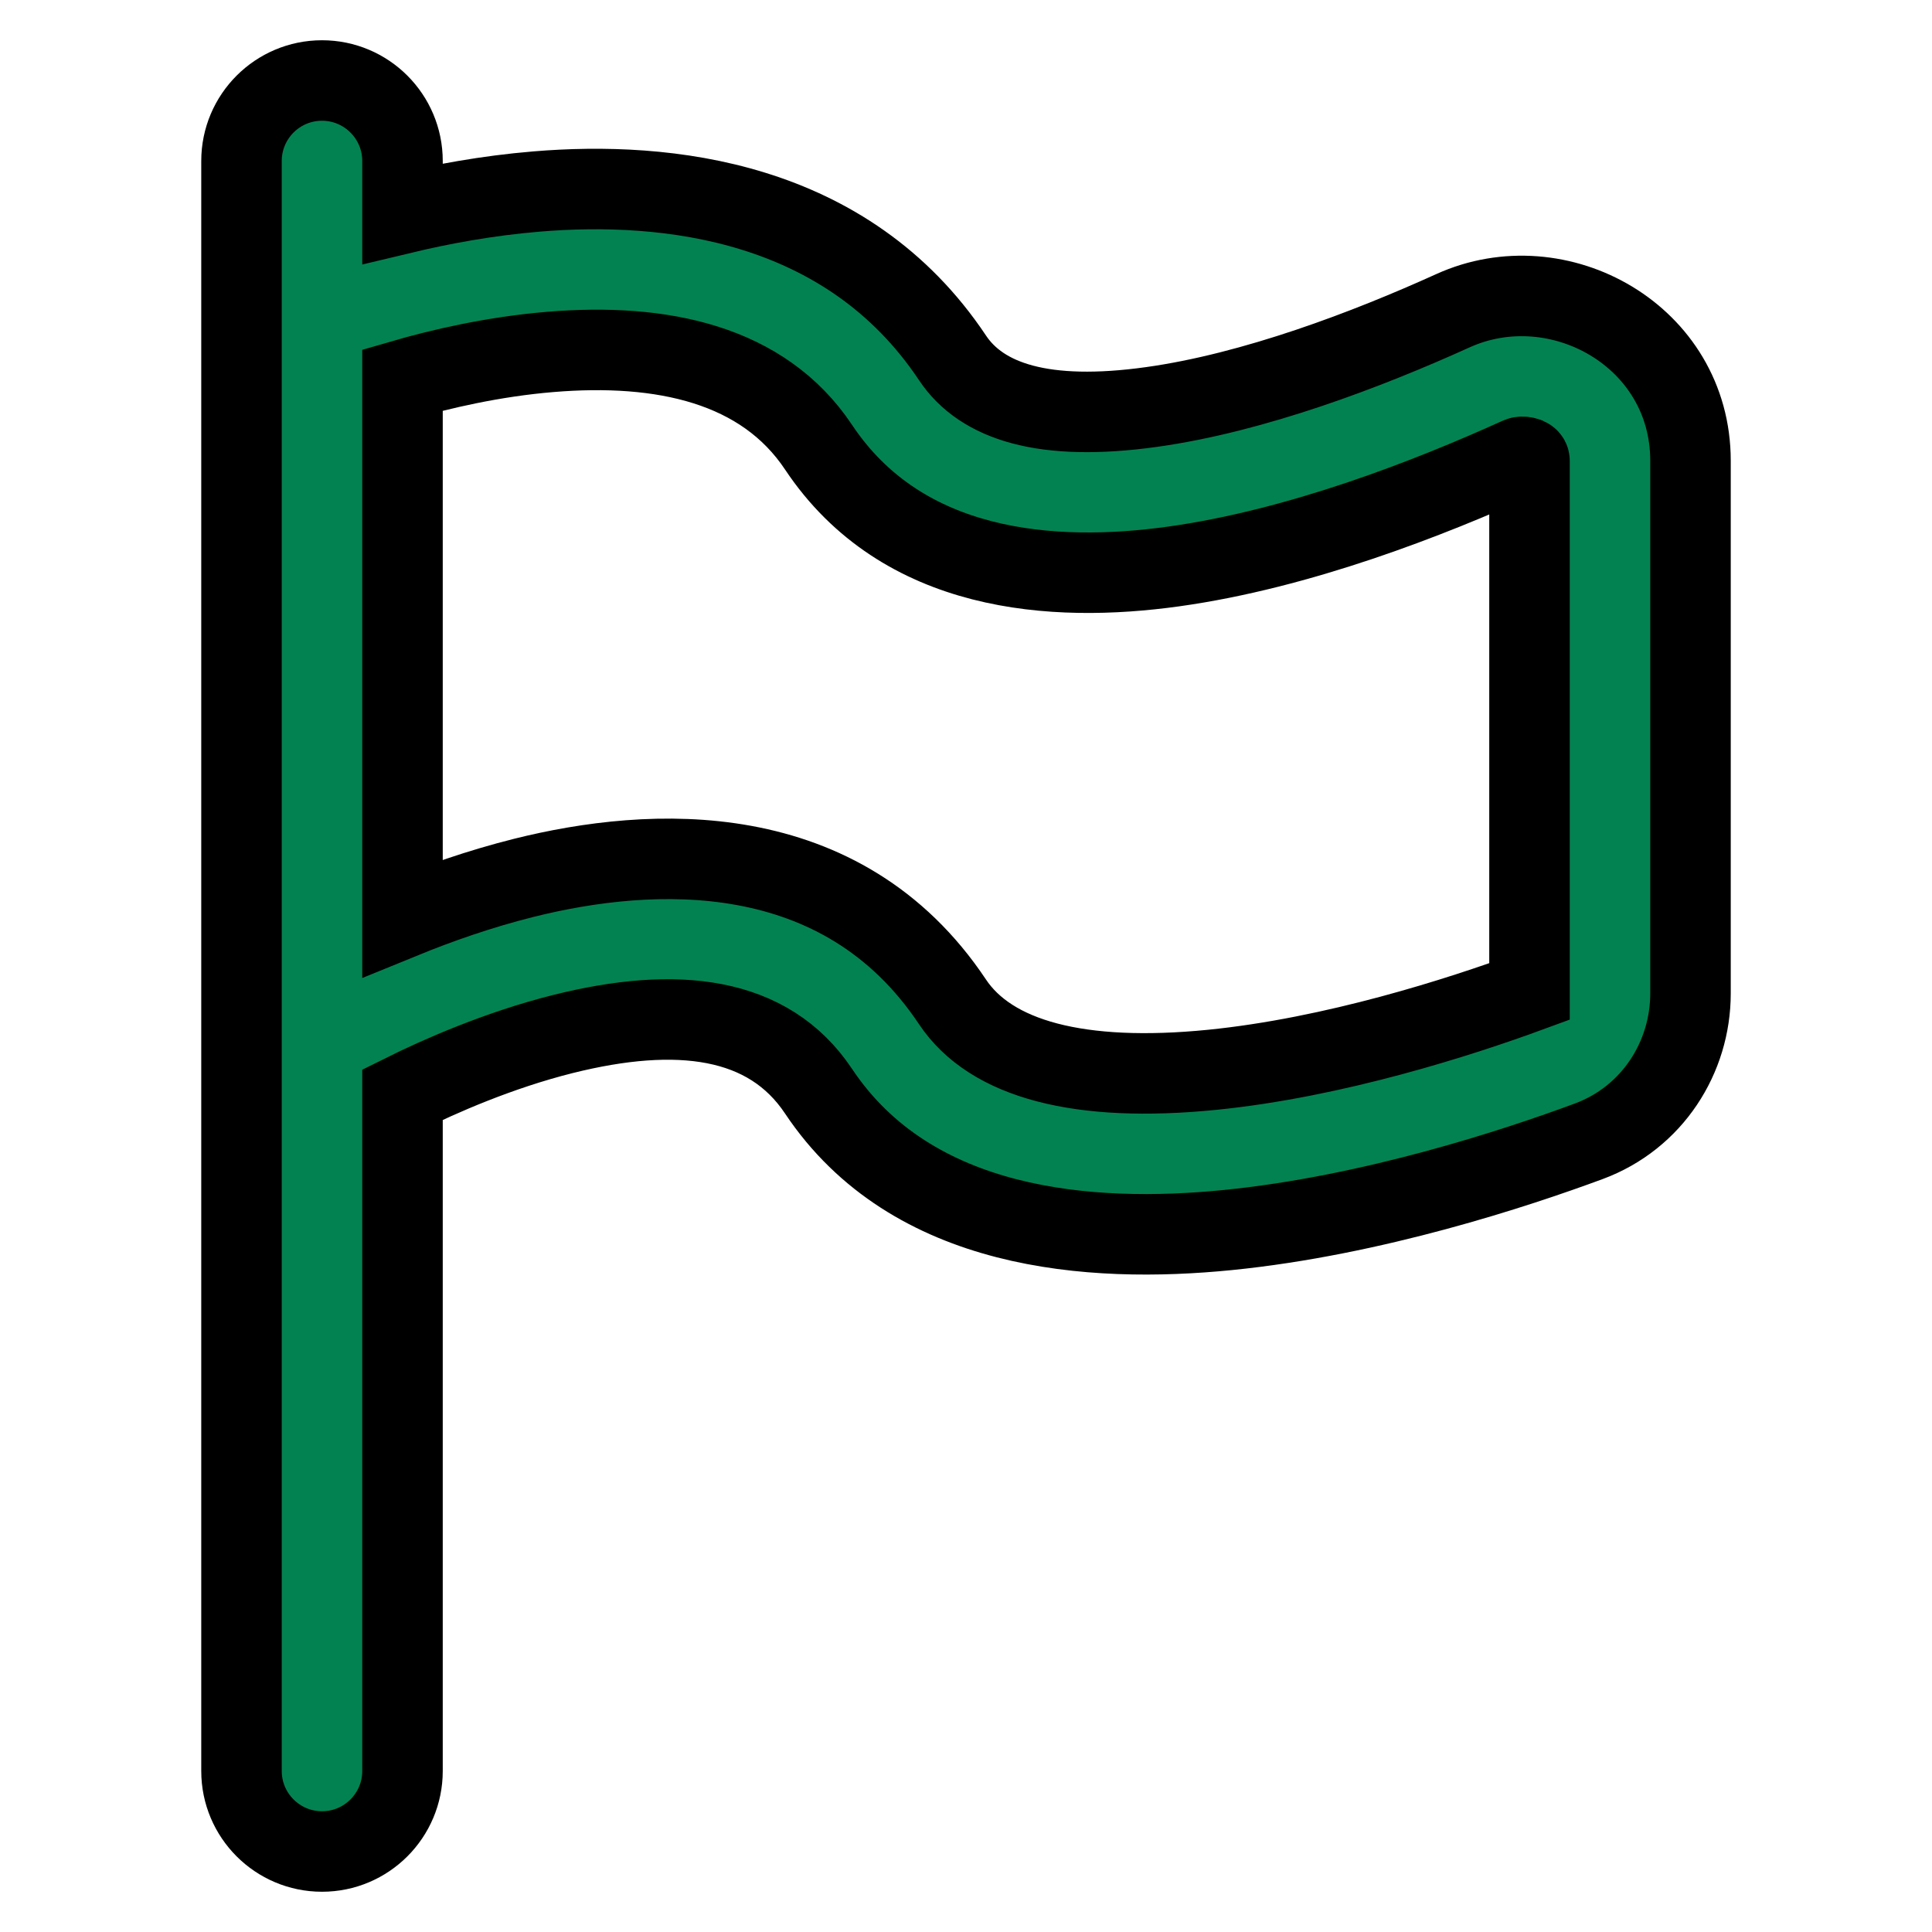 <!DOCTYPE svg PUBLIC "-//W3C//DTD SVG 1.1//EN" "http://www.w3.org/Graphics/SVG/1.1/DTD/svg11.dtd">

<!-- Uploaded to: SVG Repo, www.svgrepo.com, Transformed by: SVG Repo Mixer Tools -->
<svg width="800px" height="800px" viewBox="0 0 24 24" fill="none" xmlns="http://www.w3.org/2000/svg" stroke="05eb93">

    <g id="SVGRepo_bgCarrier" stroke-width="0" />

    <g id="SVGRepo_tracerCarrier" stroke-linecap="round" stroke-linejoin="round" />

    <g id="SVGRepo_iconCarrier">
        <path fill-rule="evenodd" clip-rule="evenodd"
            d="M4 1C3.448 1 3 1.448 3 2V22C3 22.552 3.448 23 4 23C4.552 23 5 22.552 5 22V13.598C5.466 13.366 6.203 13.043 6.993 12.845C8.409 12.491 9.546 12.622 10.168 13.555C11.329 15.296 13.546 15.45 15.253 15.28C17.053 15.1 18.835 14.511 19.735 14.178C20.527 13.885 21 13.134 21 12.341V5.723C21 4.172 19.358 3.266 18.049 3.86C16.988 4.341 15.577 4.879 14.303 5.056C12.97 5.242 12.196 4.991 11.832 4.445C10.52 2.478 8.276 2.245 6.667 2.379C6.049 2.43 5.476 2.538 5 2.652V2C5 1.448 4.552 1 4 1ZM5 4.721V11.405C5.441 11.225 5.956 11.043 6.507 10.905C8.091 10.509 10.454 10.379 11.832 12.445C12.311 13.163 13.414 13.453 15.054 13.29C16.576 13.138 18.142 12.632 19 12.317V5.723C19 5.678 18.908 5.666 18.875 5.681C17.758 6.188 16.14 6.82 14.579 7.037C13.078 7.246 11.21 7.119 10.168 5.555C9.48 4.523 8.224 4.256 6.833 4.372C6.124 4.431 5.464 4.586 5 4.721Z"
            fill="#038251" />
    </g>

</svg>